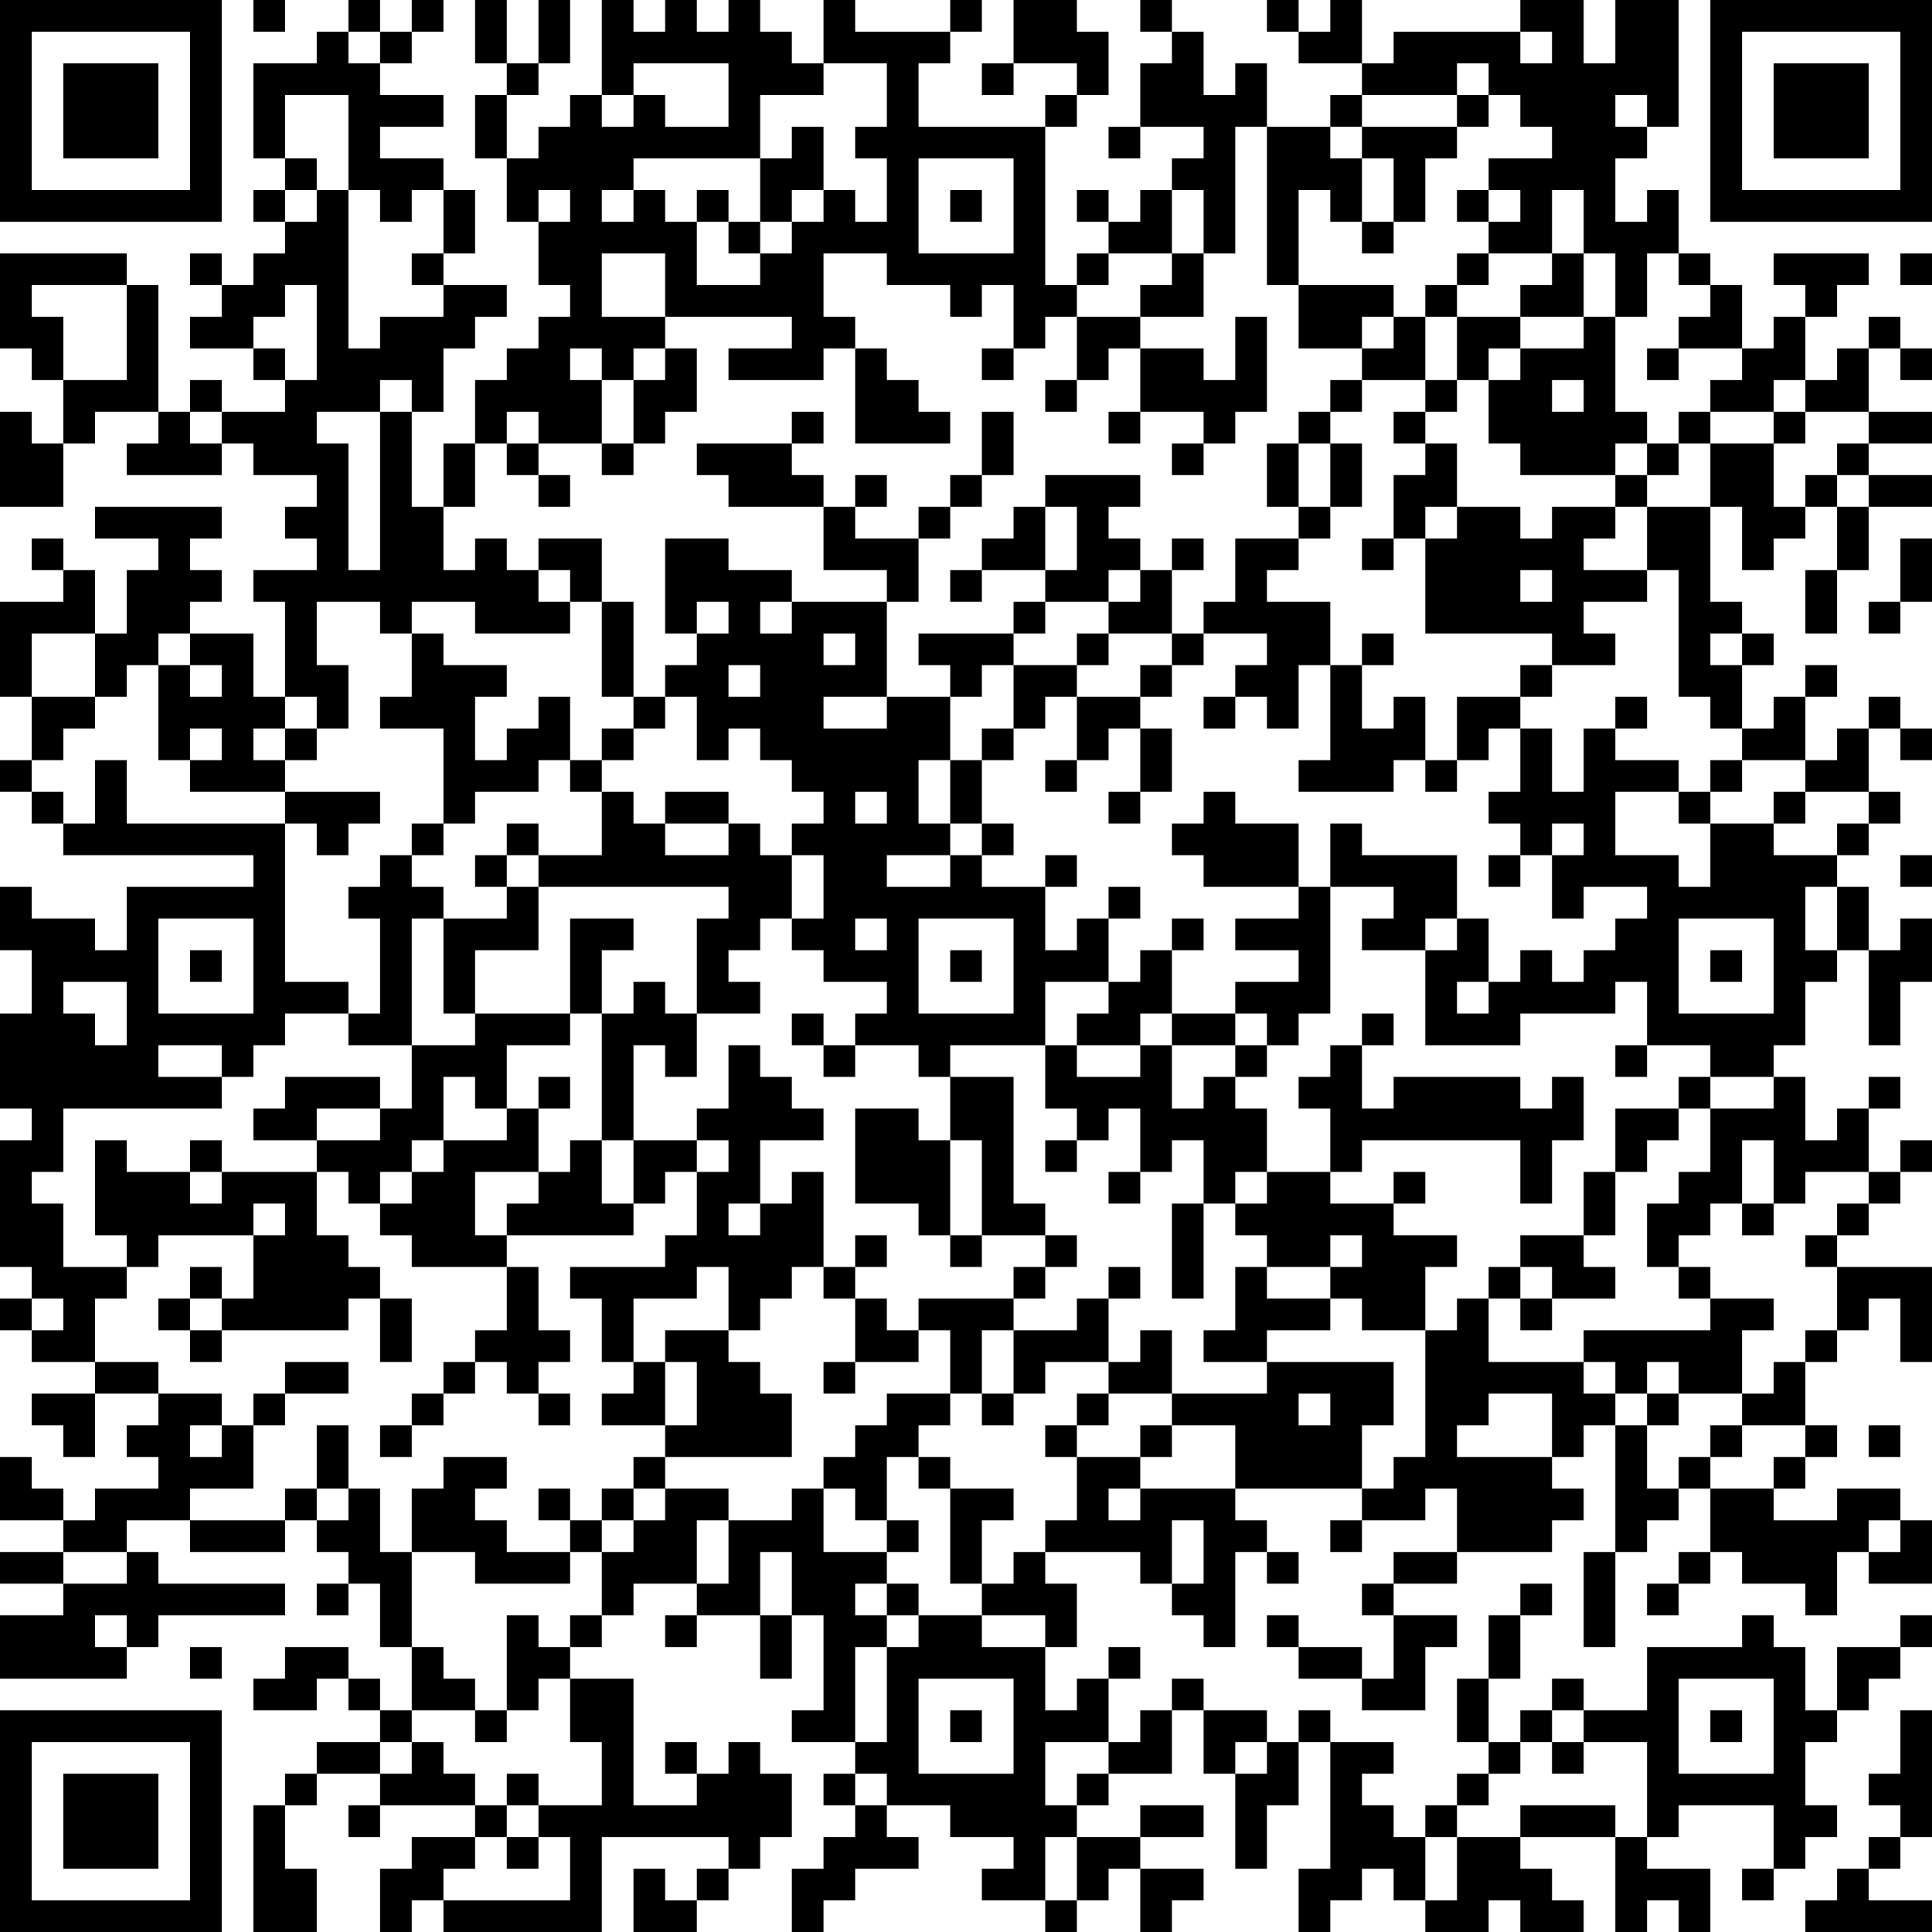 <?xml version="1.0" encoding="UTF-8"?>
<svg xmlns="http://www.w3.org/2000/svg" version="1.1" width="170" height="170" viewBox="0 0 170 170"><rect x="0" y="0" width="170" height="170" fill="#ffffff"/><g transform="scale(2.787)"><g transform="translate(0,0)"><path fill-rule="evenodd" d="M8 0L8 1L9 1L9 0ZM11 0L11 1L10 1L10 2L8 2L8 5L9 5L9 6L8 6L8 7L9 7L9 8L8 8L8 9L7 9L7 8L6 8L6 9L7 9L7 10L6 10L6 11L8 11L8 12L9 12L9 13L7 13L7 12L6 12L6 13L5 13L5 9L4 9L4 8L0 8L0 11L1 11L1 12L2 12L2 14L1 14L1 13L0 13L0 16L2 16L2 14L3 14L3 13L5 13L5 14L4 14L4 15L7 15L7 14L8 14L8 15L10 15L10 16L9 16L9 17L10 17L10 18L8 18L8 19L9 19L9 22L8 22L8 20L6 20L6 19L7 19L7 18L6 18L6 17L7 17L7 16L3 16L3 17L5 17L5 18L4 18L4 20L3 20L3 18L2 18L2 17L1 17L1 18L2 18L2 19L0 19L0 22L1 22L1 24L0 24L0 25L1 25L1 26L2 26L2 27L8 27L8 28L4 28L4 30L3 30L3 29L1 29L1 28L0 28L0 30L1 30L1 32L0 32L0 35L1 35L1 36L0 36L0 40L1 40L1 41L0 41L0 42L1 42L1 43L3 43L3 44L1 44L1 45L2 45L2 46L3 46L3 44L5 44L5 45L4 45L4 46L5 46L5 47L3 47L3 48L2 48L2 47L1 47L1 46L0 46L0 48L2 48L2 49L0 49L0 50L2 50L2 51L0 51L0 53L4 53L4 52L5 52L5 51L9 51L9 50L5 50L5 49L4 49L4 48L6 48L6 49L9 49L9 48L10 48L10 49L11 49L11 50L10 50L10 51L11 51L11 50L12 50L12 52L13 52L13 54L12 54L12 53L11 53L11 52L9 52L9 53L8 53L8 54L10 54L10 53L11 53L11 54L12 54L12 55L10 55L10 56L9 56L9 57L8 57L8 61L10 61L10 59L9 59L9 57L10 57L10 56L12 56L12 57L11 57L11 58L12 58L12 57L15 57L15 58L13 58L13 59L12 59L12 61L13 61L13 60L14 60L14 61L19 61L19 58L23 58L23 59L22 59L22 60L21 60L21 59L20 59L20 61L22 61L22 60L23 60L23 59L24 59L24 58L25 58L25 56L24 56L24 55L23 55L23 56L22 56L22 55L21 55L21 56L22 56L22 57L20 57L20 53L18 53L18 52L19 52L19 51L20 51L20 50L22 50L22 51L21 51L21 52L22 52L22 51L24 51L24 53L25 53L25 51L26 51L26 54L25 54L25 55L27 55L27 56L26 56L26 57L27 57L27 58L26 58L26 59L25 59L25 61L26 61L26 60L27 60L27 59L29 59L29 58L28 58L28 57L30 57L30 58L32 58L32 59L31 59L31 60L33 60L33 61L34 61L34 60L35 60L35 59L36 59L36 61L37 61L37 60L38 60L38 59L36 59L36 58L38 58L38 57L36 57L36 58L34 58L34 57L35 57L35 56L37 56L37 54L38 54L38 56L39 56L39 59L40 59L40 57L41 57L41 55L42 55L42 59L41 59L41 61L42 61L42 60L43 60L43 59L44 59L44 60L45 60L45 61L47 61L47 60L48 60L48 61L50 61L50 60L49 60L49 59L48 59L48 58L51 58L51 61L52 61L52 60L53 60L53 61L54 61L54 59L52 59L52 58L53 58L53 57L56 57L56 59L55 59L55 60L56 60L56 59L57 59L57 58L58 58L58 57L57 57L57 55L58 55L58 54L59 54L59 53L60 53L60 52L61 52L61 51L60 51L60 52L58 52L58 54L57 54L57 52L56 52L56 51L55 51L55 52L52 52L52 54L50 54L50 53L49 53L49 54L48 54L48 55L47 55L47 53L48 53L48 51L49 51L49 50L48 50L48 51L47 51L47 53L46 53L46 55L47 55L47 56L46 56L46 57L45 57L45 58L44 58L44 57L43 57L43 56L44 56L44 55L42 55L42 54L41 54L41 55L40 55L40 54L38 54L38 53L37 53L37 54L36 54L36 55L35 55L35 53L36 53L36 52L35 52L35 53L34 53L34 54L33 54L33 52L34 52L34 50L33 50L33 49L36 49L36 50L37 50L37 51L38 51L38 52L39 52L39 49L40 49L40 50L41 50L41 49L40 49L40 48L39 48L39 47L43 47L43 48L42 48L42 49L43 49L43 48L45 48L45 47L46 47L46 49L44 49L44 50L43 50L43 51L44 51L44 53L43 53L43 52L41 52L41 51L40 51L40 52L41 52L41 53L43 53L43 54L45 54L45 52L46 52L46 51L44 51L44 50L46 50L46 49L49 49L49 48L50 48L50 47L49 47L49 46L50 46L50 45L51 45L51 49L50 49L50 52L51 52L51 49L52 49L52 48L53 48L53 47L54 47L54 49L53 49L53 50L52 50L52 51L53 51L53 50L54 50L54 49L55 49L55 50L57 50L57 51L58 51L58 49L59 49L59 50L61 50L61 48L60 48L60 47L58 47L58 48L56 48L56 47L57 47L57 46L58 46L58 45L57 45L57 43L58 43L58 42L59 42L59 41L60 41L60 43L61 43L61 40L58 40L58 39L59 39L59 38L60 38L60 37L61 37L61 36L60 36L60 37L59 37L59 35L60 35L60 34L59 34L59 35L58 35L58 36L57 36L57 34L56 34L56 33L57 33L57 31L58 31L58 30L59 30L59 33L60 33L60 31L61 31L61 29L60 29L60 30L59 30L59 28L58 28L58 27L59 27L59 26L60 26L60 25L59 25L59 23L60 23L60 24L61 24L61 23L60 23L60 22L59 22L59 23L58 23L58 24L57 24L57 22L58 22L58 21L57 21L57 22L56 22L56 23L55 23L55 21L56 21L56 20L55 20L55 19L54 19L54 16L55 16L55 18L56 18L56 17L57 17L57 16L58 16L58 18L57 18L57 20L58 20L58 18L59 18L59 16L61 16L61 15L59 15L59 14L61 14L61 13L59 13L59 11L60 11L60 12L61 12L61 11L60 11L60 10L59 10L59 11L58 11L58 12L57 12L57 10L58 10L58 9L59 9L59 8L56 8L56 9L57 9L57 10L56 10L56 11L55 11L55 9L54 9L54 8L53 8L53 6L52 6L52 7L51 7L51 5L52 5L52 4L53 4L53 0L51 0L51 2L50 2L50 0L48 0L48 1L44 1L44 2L43 2L43 0L42 0L42 1L41 1L41 0L40 0L40 1L41 1L41 2L43 2L43 3L42 3L42 4L40 4L40 2L39 2L39 3L38 3L38 1L37 1L37 0L36 0L36 1L37 1L37 2L36 2L36 4L35 4L35 5L36 5L36 4L38 4L38 5L37 5L37 6L36 6L36 7L35 7L35 6L34 6L34 7L35 7L35 8L34 8L34 9L33 9L33 4L34 4L34 3L35 3L35 1L34 1L34 0L32 0L32 2L31 2L31 3L32 3L32 2L34 2L34 3L33 3L33 4L29 4L29 2L30 2L30 1L31 1L31 0L30 0L30 1L27 1L27 0L26 0L26 2L25 2L25 1L24 1L24 0L23 0L23 1L22 1L22 0L21 0L21 1L20 1L20 0L19 0L19 3L18 3L18 4L17 4L17 5L16 5L16 3L17 3L17 2L18 2L18 0L17 0L17 2L16 2L16 0L15 0L15 2L16 2L16 3L15 3L15 5L16 5L16 7L17 7L17 9L18 9L18 10L17 10L17 11L16 11L16 12L15 12L15 14L14 14L14 16L13 16L13 13L14 13L14 11L15 11L15 10L16 10L16 9L14 9L14 8L15 8L15 6L14 6L14 5L12 5L12 4L14 4L14 3L12 3L12 2L13 2L13 1L14 1L14 0L13 0L13 1L12 1L12 0ZM11 1L11 2L12 2L12 1ZM48 1L48 2L49 2L49 1ZM20 2L20 3L19 3L19 4L20 4L20 3L21 3L21 4L23 4L23 2ZM26 2L26 3L24 3L24 5L20 5L20 6L19 6L19 7L20 7L20 6L21 6L21 7L22 7L22 9L24 9L24 8L25 8L25 7L26 7L26 6L27 6L27 7L28 7L28 5L27 5L27 4L28 4L28 2ZM46 2L46 3L43 3L43 4L42 4L42 5L43 5L43 7L42 7L42 6L41 6L41 9L40 9L40 4L39 4L39 8L38 8L38 6L37 6L37 8L35 8L35 9L34 9L34 10L33 10L33 11L32 11L32 9L31 9L31 10L30 10L30 9L28 9L28 8L26 8L26 10L27 10L27 11L26 11L26 12L23 12L23 11L25 11L25 10L21 10L21 8L19 8L19 10L21 10L21 11L20 11L20 12L19 12L19 11L18 11L18 12L19 12L19 14L17 14L17 13L16 13L16 14L15 14L15 16L14 16L14 18L15 18L15 17L16 17L16 18L17 18L17 19L18 19L18 20L15 20L15 19L13 19L13 20L12 20L12 19L10 19L10 21L11 21L11 23L10 23L10 22L9 22L9 23L8 23L8 24L9 24L9 25L6 25L6 24L7 24L7 23L6 23L6 24L5 24L5 21L6 21L6 22L7 22L7 21L6 21L6 20L5 20L5 21L4 21L4 22L3 22L3 20L1 20L1 22L3 22L3 23L2 23L2 24L1 24L1 25L2 25L2 26L3 26L3 24L4 24L4 26L9 26L9 31L11 31L11 32L9 32L9 33L8 33L8 34L7 34L7 33L5 33L5 34L7 34L7 35L2 35L2 37L1 37L1 38L2 38L2 40L4 40L4 41L3 41L3 43L5 43L5 44L7 44L7 45L6 45L6 46L7 46L7 45L8 45L8 47L6 47L6 48L9 48L9 47L10 47L10 48L11 48L11 47L12 47L12 49L13 49L13 52L14 52L14 53L15 53L15 54L13 54L13 55L12 55L12 56L13 56L13 55L14 55L14 56L15 56L15 57L16 57L16 58L15 58L15 59L14 59L14 60L18 60L18 58L17 58L17 57L19 57L19 55L18 55L18 53L17 53L17 54L16 54L16 51L17 51L17 52L18 52L18 51L19 51L19 49L20 49L20 48L21 48L21 47L23 47L23 48L22 48L22 50L23 50L23 48L25 48L25 47L26 47L26 49L28 49L28 50L27 50L27 51L28 51L28 52L27 52L27 55L28 55L28 52L29 52L29 51L31 51L31 52L33 52L33 51L31 51L31 50L32 50L32 49L33 49L33 48L34 48L34 46L36 46L36 47L35 47L35 48L36 48L36 47L39 47L39 45L37 45L37 44L40 44L40 43L44 43L44 45L43 45L43 47L44 47L44 46L45 46L45 42L46 42L46 41L47 41L47 43L50 43L50 44L51 44L51 45L52 45L52 47L53 47L53 46L54 46L54 47L56 47L56 46L57 46L57 45L55 45L55 44L56 44L56 43L57 43L57 42L58 42L58 40L57 40L57 39L58 39L58 38L59 38L59 37L57 37L57 38L56 38L56 36L55 36L55 38L54 38L54 39L53 39L53 40L52 40L52 38L53 38L53 37L54 37L54 35L56 35L56 34L54 34L54 33L52 33L52 31L51 31L51 32L48 32L48 33L45 33L45 30L46 30L46 29L47 29L47 31L46 31L46 32L47 32L47 31L48 31L48 30L49 30L49 31L50 31L50 30L51 30L51 29L52 29L52 28L50 28L50 29L49 29L49 27L50 27L50 26L49 26L49 27L48 27L48 26L47 26L47 25L48 25L48 23L49 23L49 25L50 25L50 23L51 23L51 24L53 24L53 25L51 25L51 27L53 27L53 28L54 28L54 26L56 26L56 27L58 27L58 26L59 26L59 25L57 25L57 24L55 24L55 23L54 23L54 22L53 22L53 18L52 18L52 16L54 16L54 14L56 14L56 16L57 16L57 15L58 15L58 16L59 16L59 15L58 15L58 14L59 14L59 13L57 13L57 12L56 12L56 13L54 13L54 12L55 12L55 11L53 11L53 10L54 10L54 9L53 9L53 8L52 8L52 10L51 10L51 8L50 8L50 6L49 6L49 8L47 8L47 7L48 7L48 6L47 6L47 5L49 5L49 4L48 4L48 3L47 3L47 2ZM9 3L9 5L10 5L10 6L9 6L9 7L10 7L10 6L11 6L11 11L12 11L12 10L14 10L14 9L13 9L13 8L14 8L14 6L13 6L13 7L12 7L12 6L11 6L11 3ZM46 3L46 4L43 4L43 5L44 5L44 7L43 7L43 8L44 8L44 7L45 7L45 5L46 5L46 4L47 4L47 3ZM51 3L51 4L52 4L52 3ZM25 4L25 5L24 5L24 7L23 7L23 6L22 6L22 7L23 7L23 8L24 8L24 7L25 7L25 6L26 6L26 4ZM29 5L29 8L32 8L32 5ZM17 6L17 7L18 7L18 6ZM30 6L30 7L31 7L31 6ZM46 6L46 7L47 7L47 6ZM37 8L37 9L36 9L36 10L34 10L34 12L33 12L33 13L34 13L34 12L35 12L35 11L36 11L36 13L35 13L35 14L36 14L36 13L38 13L38 14L37 14L37 15L38 15L38 14L39 14L39 13L40 13L40 10L39 10L39 12L38 12L38 11L36 11L36 10L38 10L38 8ZM46 8L46 9L45 9L45 10L44 10L44 9L41 9L41 11L43 11L43 12L42 12L42 13L41 13L41 14L40 14L40 16L41 16L41 17L39 17L39 19L38 19L38 20L37 20L37 18L38 18L38 17L37 17L37 18L36 18L36 17L35 17L35 16L36 16L36 15L33 15L33 16L32 16L32 17L31 17L31 18L30 18L30 19L31 19L31 18L33 18L33 19L32 19L32 20L29 20L29 21L30 21L30 22L28 22L28 19L29 19L29 17L30 17L30 16L31 16L31 15L32 15L32 13L31 13L31 15L30 15L30 16L29 16L29 17L27 17L27 16L28 16L28 15L27 15L27 16L26 16L26 15L25 15L25 14L26 14L26 13L25 13L25 14L22 14L22 15L23 15L23 16L26 16L26 18L28 18L28 19L25 19L25 18L23 18L23 17L21 17L21 20L22 20L22 21L21 21L21 22L20 22L20 19L19 19L19 17L17 17L17 18L18 18L18 19L19 19L19 22L20 22L20 23L19 23L19 24L18 24L18 22L17 22L17 23L16 23L16 24L15 24L15 22L16 22L16 21L14 21L14 20L13 20L13 22L12 22L12 23L14 23L14 26L13 26L13 27L12 27L12 28L11 28L11 29L12 29L12 32L11 32L11 33L13 33L13 35L12 35L12 34L9 34L9 35L8 35L8 36L10 36L10 37L7 37L7 36L6 36L6 37L4 37L4 36L3 36L3 39L4 39L4 40L5 40L5 39L8 39L8 41L7 41L7 40L6 40L6 41L5 41L5 42L6 42L6 43L7 43L7 42L11 42L11 41L12 41L12 43L13 43L13 41L12 41L12 40L11 40L11 39L10 39L10 37L11 37L11 38L12 38L12 39L13 39L13 40L16 40L16 42L15 42L15 43L14 43L14 44L13 44L13 45L12 45L12 46L13 46L13 45L14 45L14 44L15 44L15 43L16 43L16 44L17 44L17 45L18 45L18 44L17 44L17 43L18 43L18 42L17 42L17 40L16 40L16 39L20 39L20 38L21 38L21 37L22 37L22 39L21 39L21 40L18 40L18 41L19 41L19 43L20 43L20 44L19 44L19 45L21 45L21 46L20 46L20 47L19 47L19 48L18 48L18 47L17 47L17 48L18 48L18 49L16 49L16 48L15 48L15 47L16 47L16 46L14 46L14 47L13 47L13 49L15 49L15 50L18 50L18 49L19 49L19 48L20 48L20 47L21 47L21 46L25 46L25 44L24 44L24 43L23 43L23 42L24 42L24 41L25 41L25 40L26 40L26 41L27 41L27 43L26 43L26 44L27 44L27 43L29 43L29 42L30 42L30 44L28 44L28 45L27 45L27 46L26 46L26 47L27 47L27 48L28 48L28 49L29 49L29 48L28 48L28 46L29 46L29 47L30 47L30 50L31 50L31 48L32 48L32 47L30 47L30 46L29 46L29 45L30 45L30 44L31 44L31 45L32 45L32 44L33 44L33 43L35 43L35 44L34 44L34 45L33 45L33 46L34 46L34 45L35 45L35 44L37 44L37 42L36 42L36 43L35 43L35 41L36 41L36 40L35 40L35 41L34 41L34 42L32 42L32 41L33 41L33 40L34 40L34 39L33 39L33 38L32 38L32 34L30 34L30 33L33 33L33 35L34 35L34 36L33 36L33 37L34 37L34 36L35 36L35 35L36 35L36 37L35 37L35 38L36 38L36 37L37 37L37 36L38 36L38 38L37 38L37 41L38 41L38 38L39 38L39 39L40 39L40 40L39 40L39 42L38 42L38 43L40 43L40 42L42 42L42 41L43 41L43 42L45 42L45 40L46 40L46 39L44 39L44 38L45 38L45 37L44 37L44 38L42 38L42 37L43 37L43 36L48 36L48 38L49 38L49 36L50 36L50 34L49 34L49 35L48 35L48 34L44 34L44 35L43 35L43 33L44 33L44 32L43 32L43 33L42 33L42 34L41 34L41 35L42 35L42 37L40 37L40 35L39 35L39 34L40 34L40 33L41 33L41 32L42 32L42 28L44 28L44 29L43 29L43 30L45 30L45 29L46 29L46 27L43 27L43 26L42 26L42 28L41 28L41 26L39 26L39 25L38 25L38 26L37 26L37 27L38 27L38 28L41 28L41 29L39 29L39 30L41 30L41 31L39 31L39 32L37 32L37 30L38 30L38 29L37 29L37 30L36 30L36 31L35 31L35 29L36 29L36 28L35 28L35 29L34 29L34 30L33 30L33 28L34 28L34 27L33 27L33 28L31 28L31 27L32 27L32 26L31 26L31 24L32 24L32 23L33 23L33 22L34 22L34 24L33 24L33 25L34 25L34 24L35 24L35 23L36 23L36 25L35 25L35 26L36 26L36 25L37 25L37 23L36 23L36 22L37 22L37 21L38 21L38 20L40 20L40 21L39 21L39 22L38 22L38 23L39 23L39 22L40 22L40 23L41 23L41 21L42 21L42 24L41 24L41 25L44 25L44 24L45 24L45 25L46 25L46 24L47 24L47 23L48 23L48 22L49 22L49 21L51 21L51 20L50 20L50 19L52 19L52 18L50 18L50 17L51 17L51 16L52 16L52 15L53 15L53 14L54 14L54 13L53 13L53 14L52 14L52 13L51 13L51 10L50 10L50 8L49 8L49 9L48 9L48 10L46 10L46 9L47 9L47 8ZM60 8L60 9L61 9L61 8ZM1 9L1 10L2 10L2 12L4 12L4 9ZM9 9L9 10L8 10L8 11L9 11L9 12L10 12L10 9ZM43 10L43 11L44 11L44 10ZM45 10L45 12L43 12L43 13L42 13L42 14L41 14L41 16L42 16L42 17L41 17L41 18L40 18L40 19L42 19L42 21L43 21L43 23L44 23L44 22L45 22L45 24L46 24L46 22L48 22L48 21L49 21L49 20L45 20L45 17L46 17L46 16L48 16L48 17L49 17L49 16L51 16L51 15L52 15L52 14L51 14L51 15L48 15L48 14L47 14L47 12L48 12L48 11L50 11L50 10L48 10L48 11L47 11L47 12L46 12L46 10ZM21 11L21 12L20 12L20 14L19 14L19 15L20 15L20 14L21 14L21 13L22 13L22 11ZM27 11L27 14L30 14L30 13L29 13L29 12L28 12L28 11ZM31 11L31 12L32 12L32 11ZM52 11L52 12L53 12L53 11ZM12 12L12 13L10 13L10 14L11 14L11 18L12 18L12 13L13 13L13 12ZM45 12L45 13L44 13L44 14L45 14L45 15L44 15L44 17L43 17L43 18L44 18L44 17L45 17L45 16L46 16L46 14L45 14L45 13L46 13L46 12ZM49 12L49 13L50 13L50 12ZM6 13L6 14L7 14L7 13ZM56 13L56 14L57 14L57 13ZM16 14L16 15L17 15L17 16L18 16L18 15L17 15L17 14ZM42 14L42 16L43 16L43 14ZM33 16L33 18L34 18L34 16ZM60 17L60 19L59 19L59 20L60 20L60 19L61 19L61 17ZM35 18L35 19L33 19L33 20L32 20L32 21L31 21L31 22L30 22L30 24L29 24L29 26L30 26L30 27L28 27L28 28L30 28L30 27L31 27L31 26L30 26L30 24L31 24L31 23L32 23L32 21L34 21L34 22L36 22L36 21L37 21L37 20L35 20L35 19L36 19L36 18ZM48 18L48 19L49 19L49 18ZM22 19L22 20L23 20L23 19ZM24 19L24 20L25 20L25 19ZM26 20L26 21L27 21L27 20ZM34 20L34 21L35 21L35 20ZM43 20L43 21L44 21L44 20ZM54 20L54 21L55 21L55 20ZM23 21L23 22L24 22L24 21ZM21 22L21 23L20 23L20 24L19 24L19 25L18 25L18 24L17 24L17 25L15 25L15 26L14 26L14 27L13 27L13 28L14 28L14 29L13 29L13 33L15 33L15 32L18 32L18 33L16 33L16 35L15 35L15 34L14 34L14 36L13 36L13 37L12 37L12 38L13 38L13 37L14 37L14 36L16 36L16 35L17 35L17 37L15 37L15 39L16 39L16 38L17 38L17 37L18 37L18 36L19 36L19 38L20 38L20 36L22 36L22 37L23 37L23 36L22 36L22 35L23 35L23 33L24 33L24 34L25 34L25 35L26 35L26 36L24 36L24 38L23 38L23 39L24 39L24 38L25 38L25 37L26 37L26 40L27 40L27 41L28 41L28 42L29 42L29 41L32 41L32 40L33 40L33 39L31 39L31 36L30 36L30 34L29 34L29 33L27 33L27 32L28 32L28 31L26 31L26 30L25 30L25 29L26 29L26 27L25 27L25 26L26 26L26 25L25 25L25 24L24 24L24 23L23 23L23 24L22 24L22 22ZM26 22L26 23L28 23L28 22ZM51 22L51 23L52 23L52 22ZM9 23L9 24L10 24L10 23ZM54 24L54 25L53 25L53 26L54 26L54 25L55 25L55 24ZM9 25L9 26L10 26L10 27L11 27L11 26L12 26L12 25ZM19 25L19 27L17 27L17 26L16 26L16 27L15 27L15 28L16 28L16 29L14 29L14 32L15 32L15 30L17 30L17 28L23 28L23 29L22 29L22 32L21 32L21 31L20 31L20 32L19 32L19 30L20 30L20 29L18 29L18 32L19 32L19 36L20 36L20 33L21 33L21 34L22 34L22 32L24 32L24 31L23 31L23 30L24 30L24 29L25 29L25 27L24 27L24 26L23 26L23 25L21 25L21 26L20 26L20 25ZM27 25L27 26L28 26L28 25ZM56 25L56 26L57 26L57 25ZM21 26L21 27L23 27L23 26ZM16 27L16 28L17 28L17 27ZM47 27L47 28L48 28L48 27ZM60 27L60 28L61 28L61 27ZM57 28L57 30L58 30L58 28ZM5 29L5 32L8 32L8 29ZM27 29L27 30L28 30L28 29ZM29 29L29 32L32 32L32 29ZM53 29L53 32L56 32L56 29ZM6 30L6 31L7 31L7 30ZM30 30L30 31L31 31L31 30ZM54 30L54 31L55 31L55 30ZM2 31L2 32L3 32L3 33L4 33L4 31ZM33 31L33 33L34 33L34 34L36 34L36 33L37 33L37 35L38 35L38 34L39 34L39 33L40 33L40 32L39 32L39 33L37 33L37 32L36 32L36 33L34 33L34 32L35 32L35 31ZM25 32L25 33L26 33L26 34L27 34L27 33L26 33L26 32ZM51 33L51 34L52 34L52 33ZM17 34L17 35L18 35L18 34ZM53 34L53 35L51 35L51 37L50 37L50 39L48 39L48 40L47 40L47 41L48 41L48 42L49 42L49 41L51 41L51 40L50 40L50 39L51 39L51 37L52 37L52 36L53 36L53 35L54 35L54 34ZM10 35L10 36L12 36L12 35ZM27 35L27 38L29 38L29 39L30 39L30 40L31 40L31 39L30 39L30 36L29 36L29 35ZM6 37L6 38L7 38L7 37ZM39 37L39 38L40 38L40 37ZM8 38L8 39L9 39L9 38ZM55 38L55 39L56 39L56 38ZM27 39L27 40L28 40L28 39ZM42 39L42 40L40 40L40 41L42 41L42 40L43 40L43 39ZM22 40L22 41L20 41L20 43L21 43L21 45L22 45L22 43L21 43L21 42L23 42L23 40ZM48 40L48 41L49 41L49 40ZM53 40L53 41L54 41L54 42L50 42L50 43L51 43L51 44L52 44L52 45L53 45L53 44L55 44L55 42L56 42L56 41L54 41L54 40ZM1 41L1 42L2 42L2 41ZM6 41L6 42L7 42L7 41ZM31 42L31 44L32 44L32 42ZM9 43L9 44L8 44L8 45L9 45L9 44L11 44L11 43ZM52 43L52 44L53 44L53 43ZM41 44L41 45L42 45L42 44ZM47 44L47 45L46 45L46 46L49 46L49 44ZM10 45L10 47L11 47L11 45ZM36 45L36 46L37 46L37 45ZM54 45L54 46L55 46L55 45ZM59 45L59 46L60 46L60 45ZM37 48L37 50L38 50L38 48ZM59 48L59 49L60 49L60 48ZM2 49L2 50L4 50L4 49ZM24 49L24 51L25 51L25 49ZM28 50L28 51L29 51L29 50ZM3 51L3 52L4 52L4 51ZM6 52L6 53L7 53L7 52ZM29 53L29 56L32 56L32 53ZM53 53L53 56L56 56L56 53ZM15 54L15 55L16 55L16 54ZM30 54L30 55L31 55L31 54ZM49 54L49 55L48 55L48 56L47 56L47 57L46 57L46 58L45 58L45 60L46 60L46 58L48 58L48 57L51 57L51 58L52 58L52 55L50 55L50 54ZM54 54L54 55L55 55L55 54ZM60 54L60 56L59 56L59 57L60 57L60 58L59 58L59 59L58 59L58 60L57 60L57 61L61 61L61 60L59 60L59 59L60 59L60 58L61 58L61 54ZM33 55L33 57L34 57L34 56L35 56L35 55ZM39 55L39 56L40 56L40 55ZM49 55L49 56L50 56L50 55ZM16 56L16 57L17 57L17 56ZM27 56L27 57L28 57L28 56ZM16 58L16 59L17 59L17 58ZM33 58L33 60L34 60L34 58ZM0 0L0 7L7 7L7 0ZM1 1L1 6L6 6L6 1ZM2 2L2 5L5 5L5 2ZM54 0L54 7L61 7L61 0ZM55 1L55 6L60 6L60 1ZM56 2L56 5L59 5L59 2ZM0 54L0 61L7 61L7 54ZM1 55L1 60L6 60L6 55ZM2 56L2 59L5 59L5 56Z" fill="#000000"/></g></g></svg>
